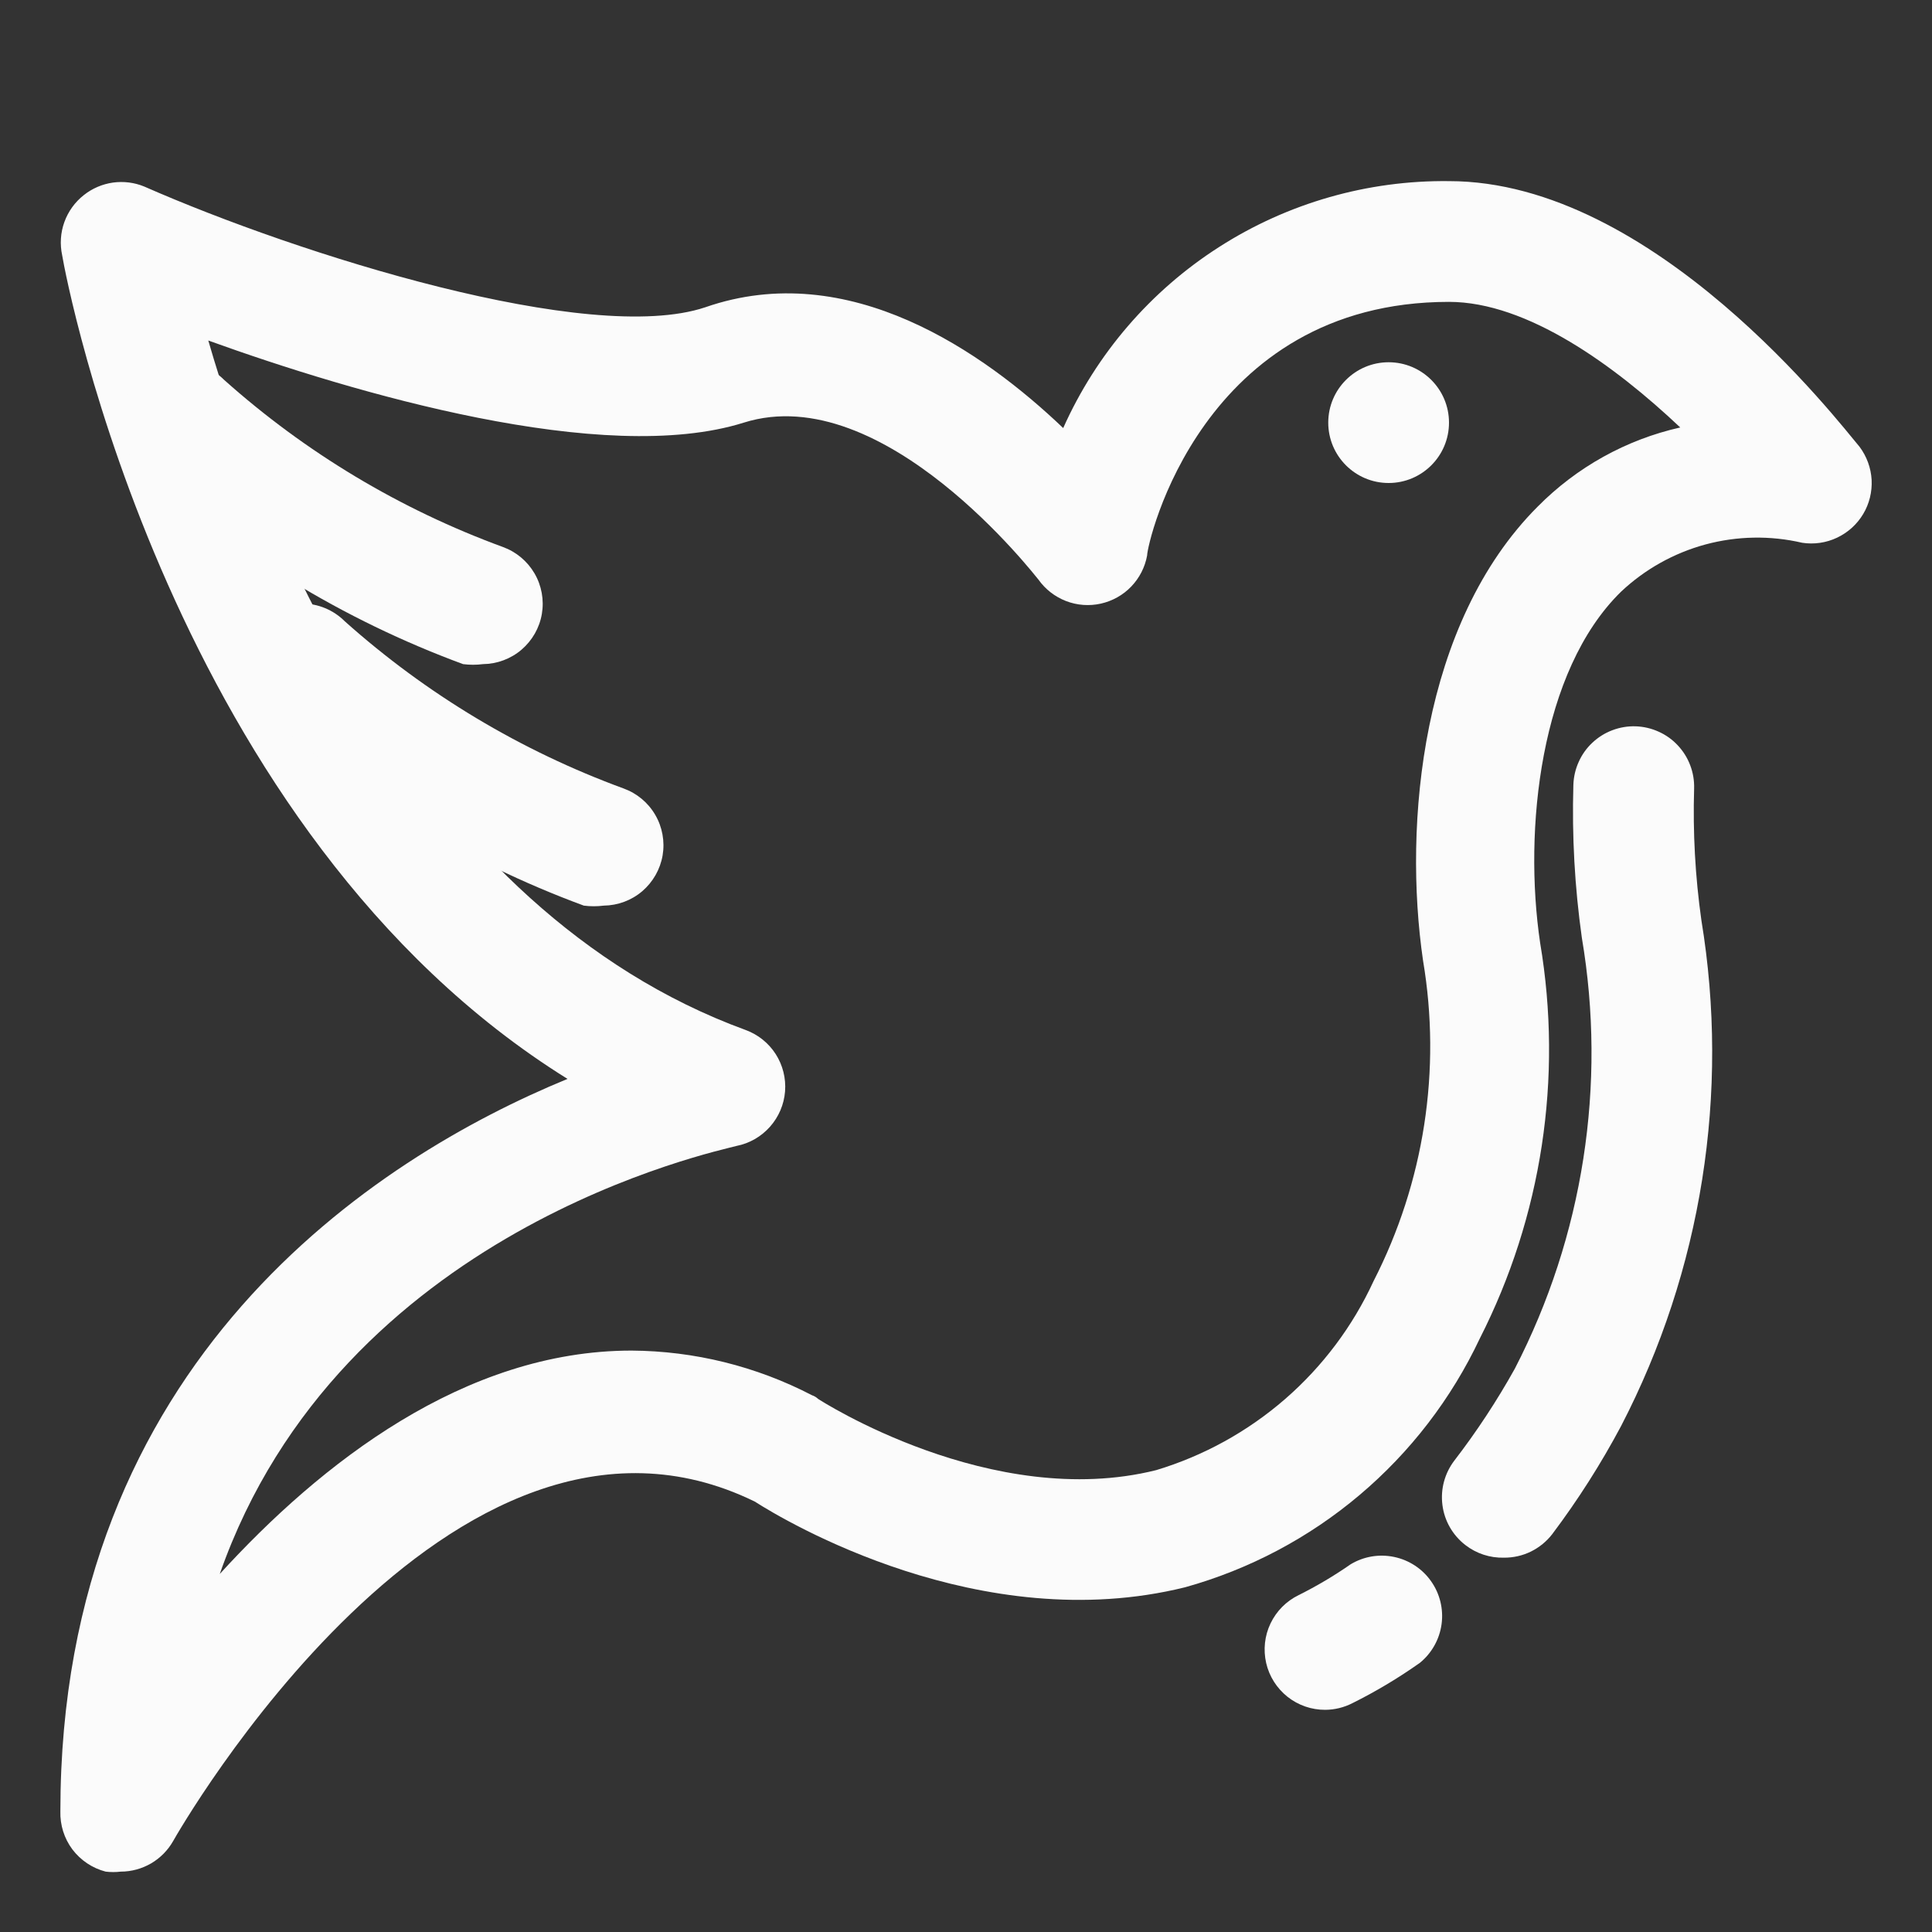 <svg width="32" height="32" viewBox="0 0 32 32" fill="none" xmlns="http://www.w3.org/2000/svg">
<rect x="0" y="0" width="32" height="32" fill="#333333" stroke="none"/>
<path d="M2 31C2.177 31 2.351 30.952 2.504 30.863C2.657 30.773 2.783 30.644 2.87 30.49C2.92 30.4 7.46 22.41 12.5 24.87C13 25.19 16.24 27.13 19.63 26.29C20.692 25.994 21.677 25.473 22.519 24.762C23.361 24.051 24.04 23.167 24.51 22.17C25.537 20.15 25.887 17.854 25.51 15.62C25.23 13.74 25.51 11.11 26.85 9.8C27.245 9.428 27.725 9.16 28.248 9.018C28.772 8.877 29.322 8.867 29.85 8.99C30.047 9.02 30.247 8.991 30.427 8.906C30.607 8.821 30.758 8.685 30.86 8.514C30.962 8.344 31.01 8.147 31 7.948C30.989 7.75 30.919 7.559 30.8 7.4C30.46 7 27.4 3 24 3C22.652 2.984 21.329 3.363 20.194 4.09C19.058 4.816 18.16 5.859 17.61 7.09C16.3 5.84 14.06 4.26 11.68 5.09C9.76 5.73 4.96 4.22 2.39 3.09C2.226 3.022 2.047 3 1.871 3.024C1.695 3.049 1.529 3.12 1.39 3.23C1.242 3.346 1.13 3.501 1.066 3.678C1.002 3.855 0.99 4.046 1.03 4.23C1.1 4.66 2.84 13.79 9.4 17.87C6.21 19.18 1 22.54 1 30C0.993 30.227 1.063 30.45 1.199 30.632C1.336 30.813 1.53 30.943 1.75 31C1.833 31.01 1.917 31.01 2 31ZM10.46 22.37C7.69 22.37 5.31 24.24 3.64 26.07C5.64 20.36 11.88 19.07 12.2 18.98C12.414 18.938 12.608 18.826 12.753 18.663C12.898 18.5 12.986 18.294 13.003 18.077C13.02 17.859 12.965 17.642 12.848 17.459C12.73 17.275 12.555 17.135 12.35 17.06C6.88 15.06 4.35 8.76 3.45 5.64C5.86 6.51 10 7.73 12.32 7C14.64 6.27 17.17 9.57 17.2 9.6C17.314 9.761 17.473 9.884 17.656 9.955C17.84 10.026 18.041 10.041 18.233 9.998C18.425 9.955 18.601 9.857 18.737 9.715C18.873 9.573 18.965 9.394 19 9.2C19 9 19.9 5 24 5C25.3 5 26.75 6.06 27.83 7.08C26.934 7.282 26.116 7.737 25.47 8.39C23.54 10.32 23.24 13.65 23.57 15.91C23.876 17.722 23.588 19.584 22.75 21.22C22.406 21.967 21.907 22.632 21.286 23.172C20.665 23.711 19.937 24.113 19.15 24.35C16.43 25.03 13.58 23.19 13.55 23.17C13.521 23.143 13.487 23.122 13.45 23.11C12.526 22.63 11.501 22.376 10.46 22.37Z" fill="#FBFBFB"/>
<path d="M24.91 25.8C25.064 25.801 25.217 25.767 25.356 25.699C25.494 25.631 25.616 25.532 25.71 25.41C26.136 24.844 26.517 24.245 26.85 23.62C28.186 21.043 28.652 18.104 28.18 15.24C28.078 14.518 28.038 13.789 28.06 13.06C28.064 12.929 28.042 12.798 27.995 12.675C27.949 12.552 27.878 12.44 27.788 12.344C27.698 12.248 27.59 12.171 27.47 12.118C27.351 12.064 27.221 12.034 27.09 12.03C26.959 12.026 26.828 12.048 26.705 12.095C26.582 12.141 26.47 12.212 26.374 12.302C26.278 12.392 26.201 12.5 26.148 12.62C26.094 12.739 26.064 12.869 26.06 13C26.035 13.846 26.082 14.692 26.2 15.53C26.613 17.967 26.224 20.473 25.09 22.67C24.794 23.201 24.46 23.709 24.09 24.19C23.929 24.4 23.857 24.665 23.891 24.927C23.924 25.19 24.061 25.428 24.27 25.59C24.453 25.732 24.679 25.806 24.91 25.8ZM21.95 28.32C22.107 28.319 22.261 28.281 22.4 28.21C22.79 28.016 23.164 27.792 23.52 27.54C23.715 27.38 23.843 27.151 23.877 26.901C23.911 26.651 23.849 26.396 23.703 26.19C23.558 25.983 23.339 25.84 23.092 25.788C22.844 25.736 22.587 25.779 22.37 25.91C22.096 26.101 21.808 26.271 21.51 26.42C21.306 26.519 21.142 26.684 21.044 26.889C20.946 27.093 20.921 27.325 20.972 27.546C21.023 27.767 21.148 27.963 21.325 28.104C21.503 28.245 21.723 28.321 21.95 28.32Z" fill="#FBFBFB"/>
<path d="M8 11C8.234 10.997 8.46 10.913 8.638 10.761C8.816 10.608 8.936 10.399 8.975 10.168C9.014 9.937 8.971 9.699 8.853 9.497C8.735 9.295 8.55 9.14 8.33 9.06C6.629 8.437 5.061 7.497 3.71 6.29C3.617 6.197 3.506 6.123 3.384 6.072C3.262 6.022 3.132 5.996 3 5.996C2.868 5.996 2.738 6.022 2.616 6.072C2.494 6.123 2.383 6.197 2.29 6.29C2.197 6.383 2.123 6.494 2.072 6.616C2.022 6.738 1.996 6.868 1.996 7C1.996 7.132 2.022 7.262 2.072 7.384C2.123 7.506 2.197 7.617 2.29 7.71C3.851 9.148 5.679 10.266 7.67 11C7.779 11.014 7.89 11.014 8 11Z" fill="#FBFBFB"/>
<path d="M10 15C10.234 14.997 10.46 14.913 10.638 14.761C10.816 14.608 10.935 14.399 10.975 14.168C11.014 13.937 10.971 13.699 10.853 13.497C10.735 13.294 10.55 13.14 10.33 13.06C8.629 12.437 7.061 11.497 5.71 10.29C5.522 10.102 5.266 9.996 5 9.996C4.734 9.996 4.478 10.102 4.29 10.29C4.102 10.478 3.996 10.734 3.996 11C3.996 11.266 4.102 11.522 4.29 11.71C5.851 13.148 7.679 14.266 9.67 15C9.779 15.014 9.89 15.014 10 15Z" fill="#FBFBFB"/>
<path d="M23 8C22.448 8 22 7.552 22 7C22 6.448 22.448 6 23 6C23.552 6 24 6.448 24 7C24 7.552 23.552 8 23 8Z" fill="#FBFBFB"/>
</svg>
